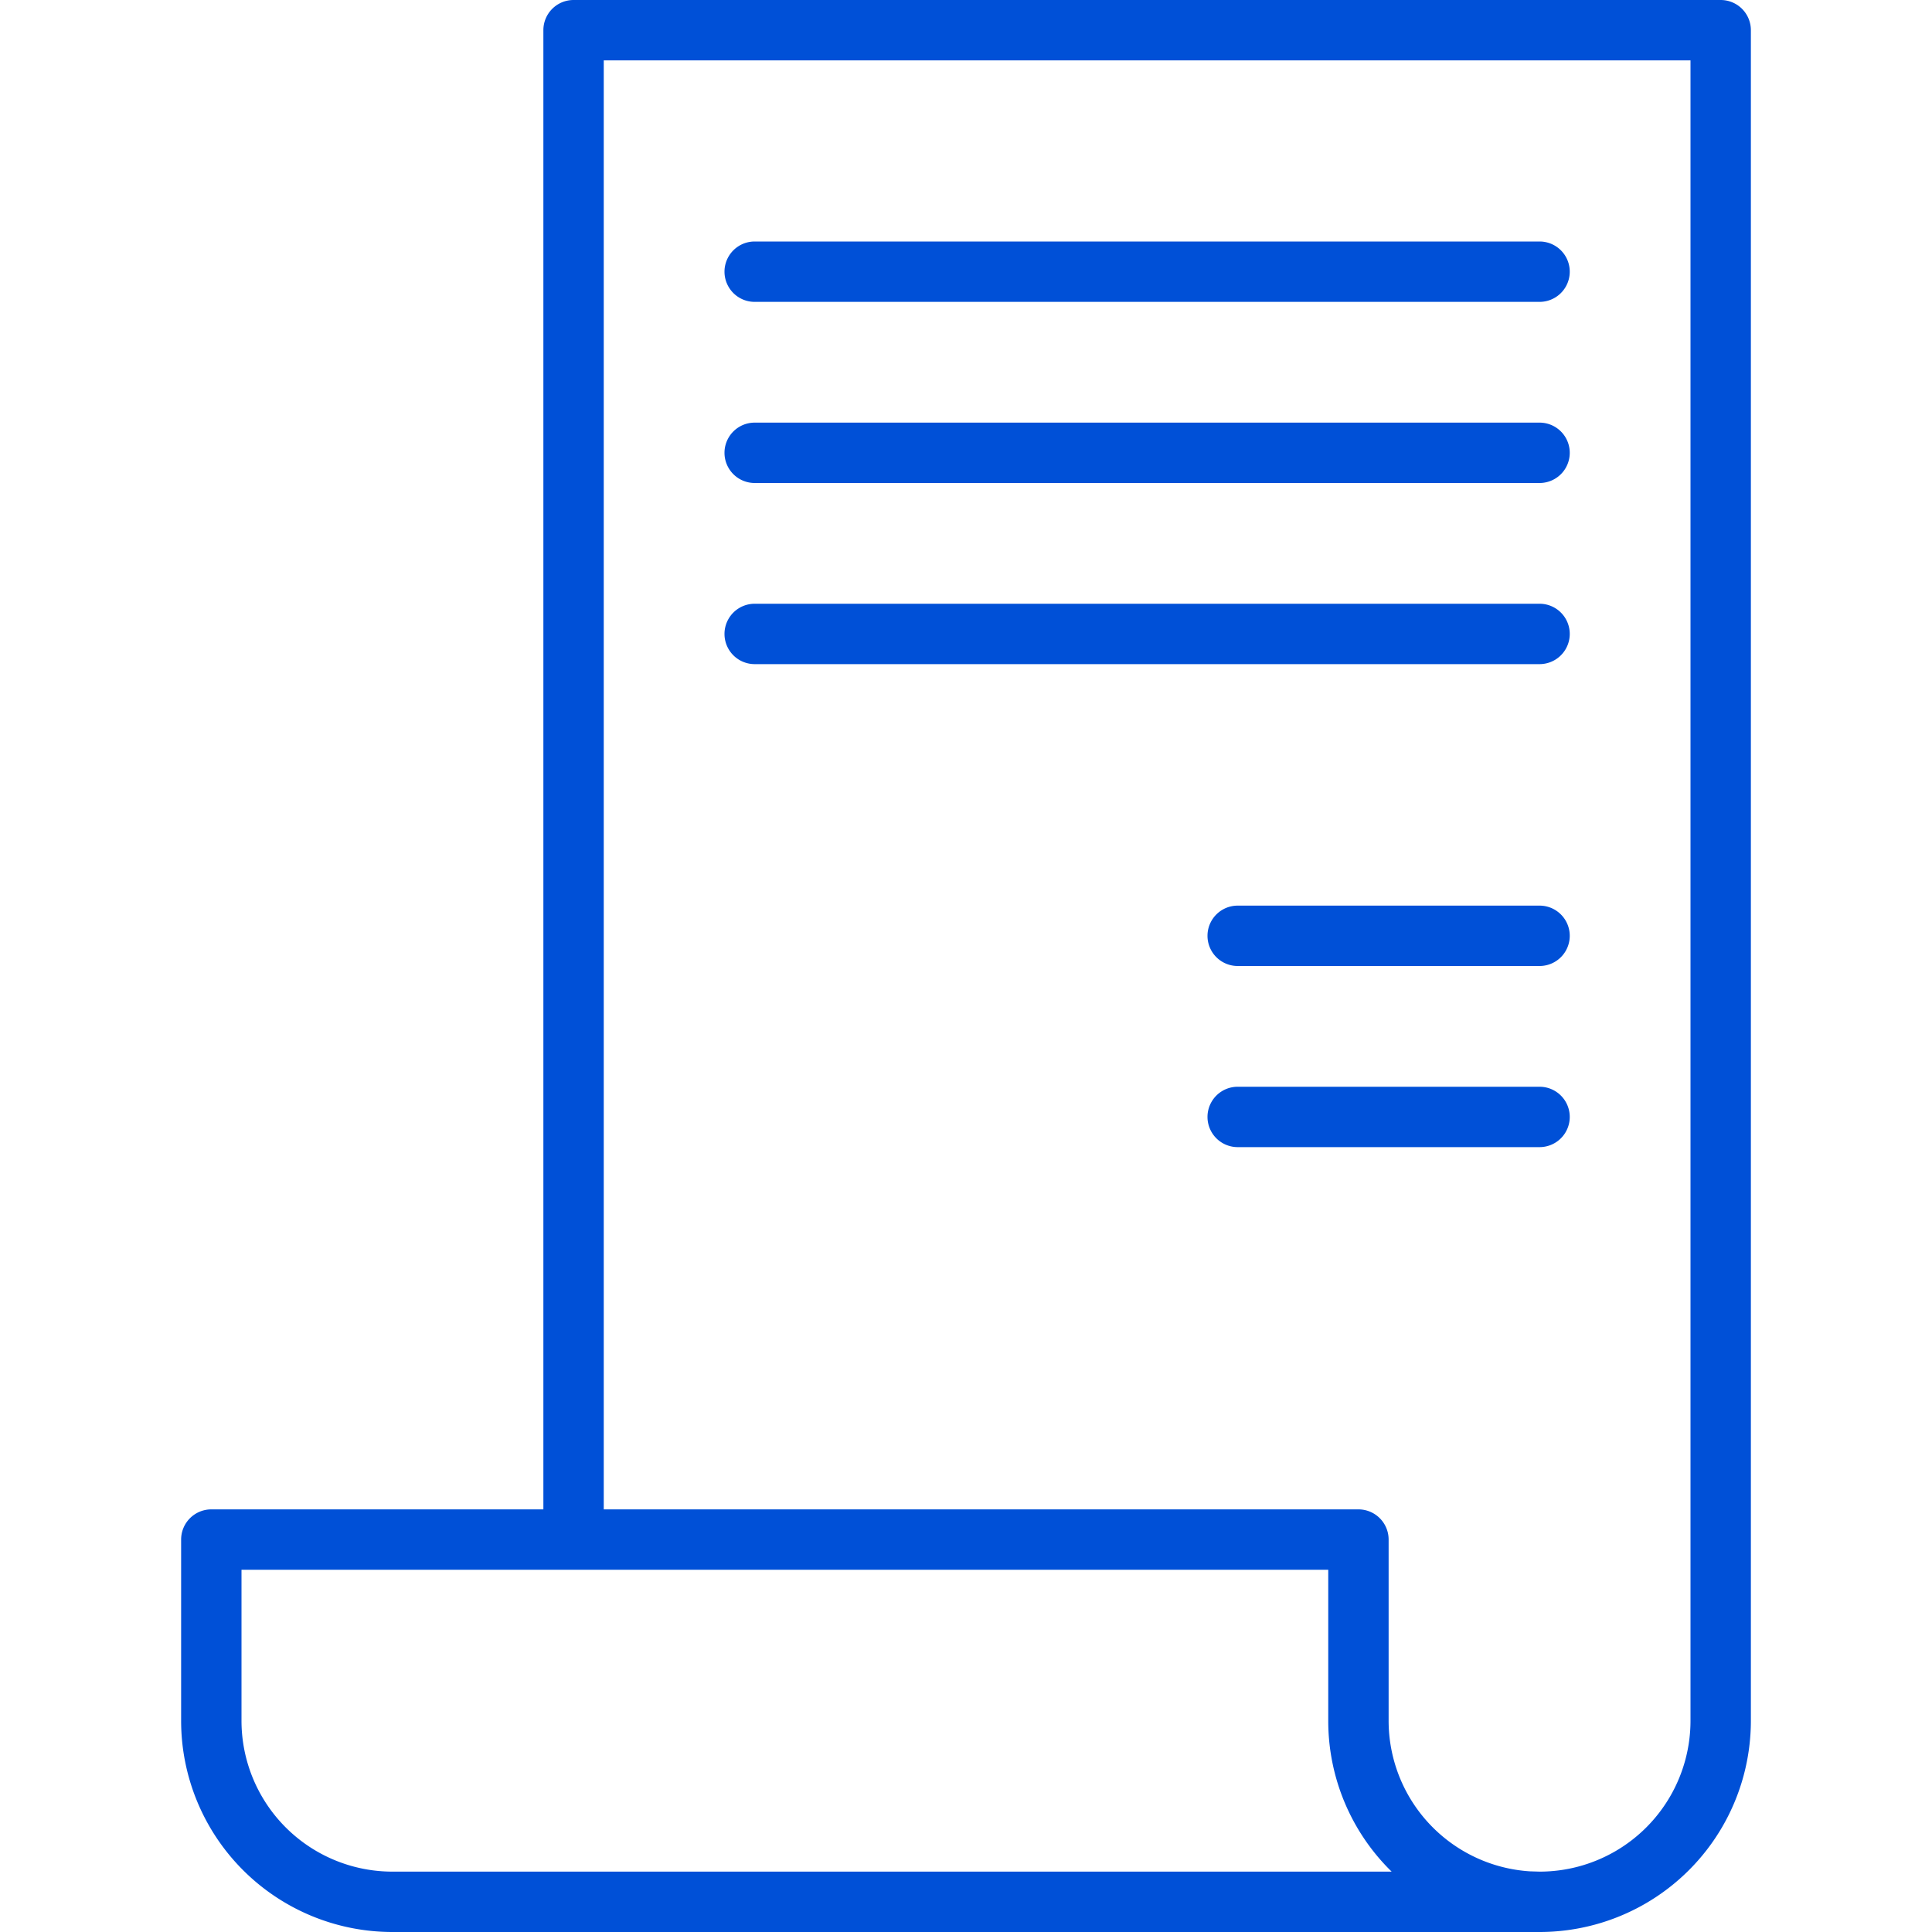 <svg xmlns="http://www.w3.org/2000/svg" width="32" height="32" viewBox="0 0 32 32">
    <path fill="#0050D7" fill-rule="evenodd" d="M28.5 0a.5.5 0 0 1 .5.5v28a3.5 3.5 0 0 1-3.5 3.5h-19A3.5 3.5 0 0 1 3 28.5v-3a.5.5 0 0 1 .5-.5H9V.5a.5.5 0 0 1 .5-.5h19zM22 26H4v2.5A2.5 2.5 0 0 0 6.5 31h16.55A3.49 3.49 0 0 1 22 28.5V26zm6-25H10v24h12.5a.5.5 0 0 1 .5.5v3a2.5 2.5 0 0 0 2.336 2.495L25.5 31a2.5 2.5 0 0 0 2.5-2.5V1zm-2.5 17a.5.5 0 1 1 0 1h-5a.5.5 0 1 1 0-1h5zm0-3a.5.5 0 1 1 0 1h-5a.5.5 0 1 1 0-1h5zm0-5a.5.5 0 1 1 0 1h-13a.5.5 0 1 1 0-1h13zm0-3a.5.5 0 1 1 0 1h-13a.5.5 0 1 1 0-1h13zm0-3a.5.5 0 1 1 0 1h-13a.5.5 0 1 1 0-1h13z"/>
</svg>
